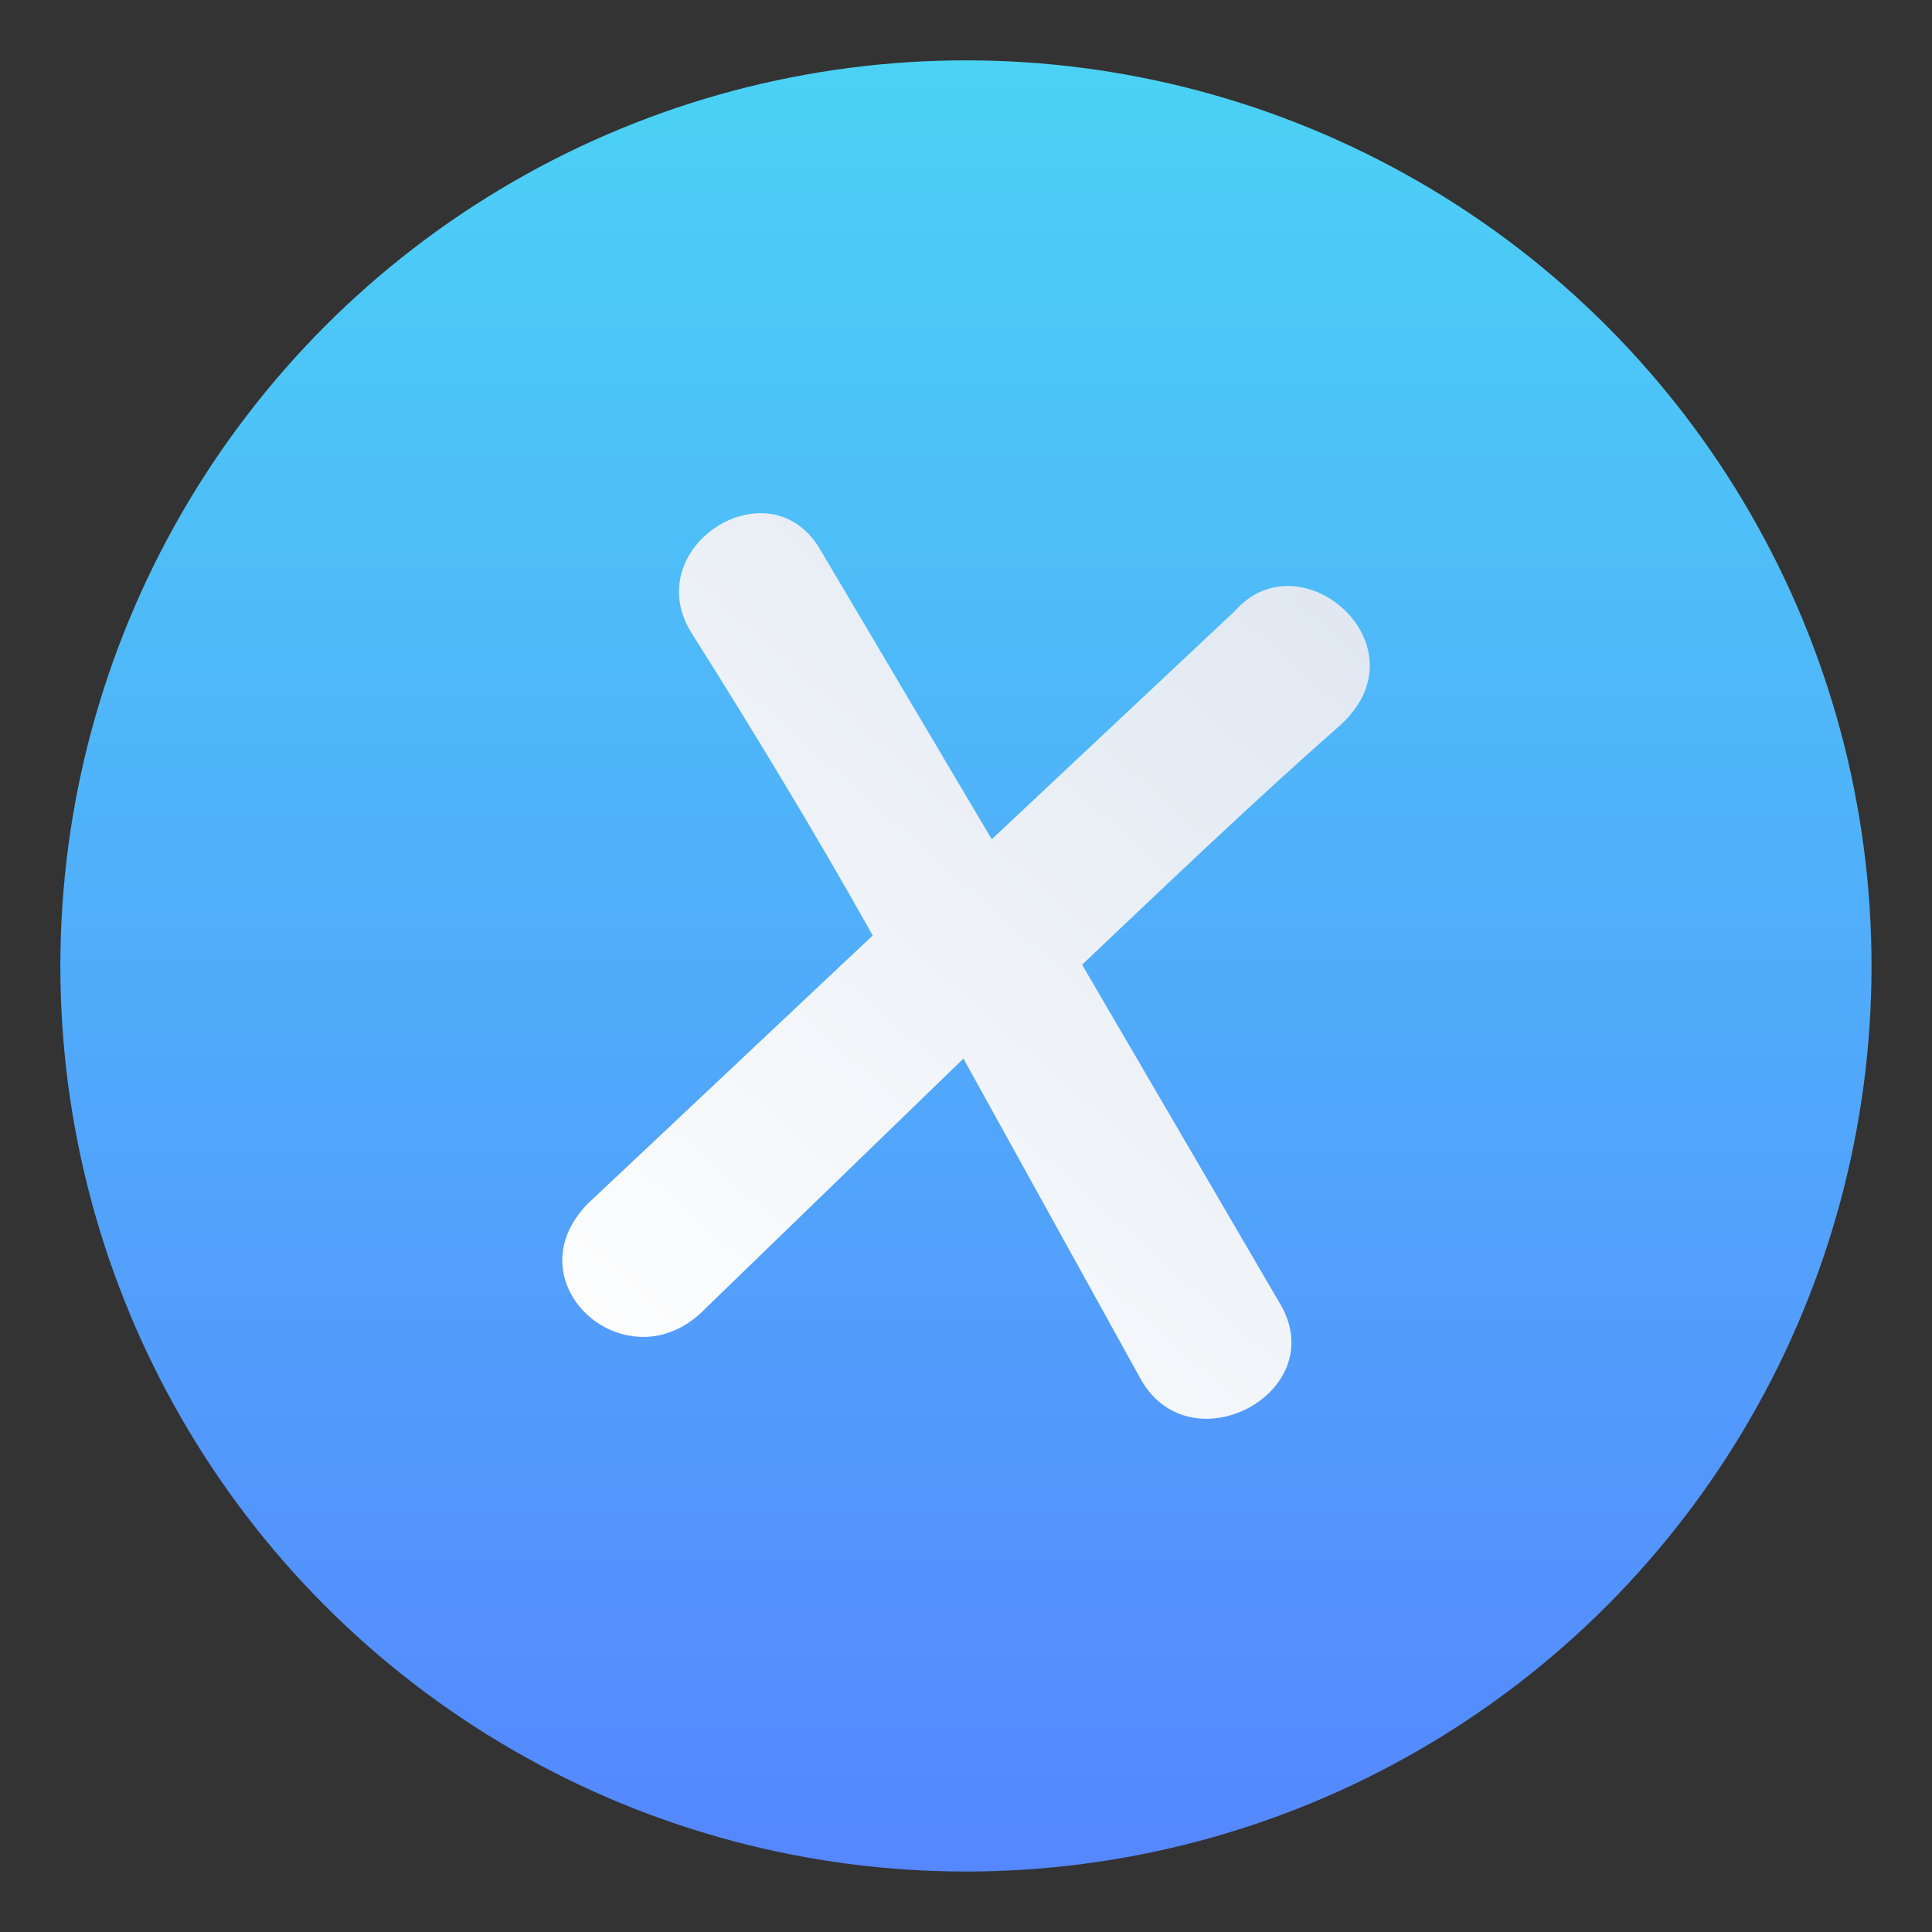 <?xml version="1.0" encoding="UTF-8"?>
<!-- Created with Inkscape (http://www.inkscape.org/) -->
<svg width="64" height="64" version="1.1" viewBox="0 0 16.933 16.933" xmlns="http://www.w3.org/2000/svg" xmlns:xlink="http://www.w3.org/1999/xlink">
 <rect x="0" y="0" width="16.933" height="16.933" fill="#333333" stroke="none"/>
 <defs>
  <linearGradient id="a-3" x1="99.036" x2="99.036" y1="-.505" y2="199.84" gradientTransform="matrix(.079 0 0 .079 .529 .529)" gradientUnits="userSpaceOnUse">
   <stop stop-color="#4bd2f5" offset="0"/>
   <stop stop-color="#5587ff" offset="1"/>
  </linearGradient>
  <linearGradient id="linearGradient1037" x1="5.694" x2="11.608" y1="11.788" y2="5.084" gradientTransform="matrix(1.169 0 0 1.169 -1.494 -1.431)" gradientUnits="userSpaceOnUse">
   <stop stop-color="#fff" offset="0"/>
   <stop stop-color="#dee6f0" offset="1"/>
  </linearGradient>
 </defs>
 <circle cx="8.466" cy="8.466" r="7.937" color="#000000" fill="url(#a-3)" stroke-width=".265"/>
 <path d="m10.821 5.357c0.582-0.663 1.69 0.311 0.923 1.001-0.74 0.651-1.488 1.365-2.26 2.097l1.724 2.953c0.495 0.792-0.803 1.482-1.228 0.647l-1.536-2.777-2.263 2.192c-0.671 0.693-1.713-0.218-1.03-0.92l2.498-2.351c-0.51-0.911-1.055-1.806-1.577-2.634-0.5-0.761 0.681-1.521 1.124-0.736l1.496 2.527z" fill="url(#linearGradient1037)" stroke-width="1.404"/>
</svg>

